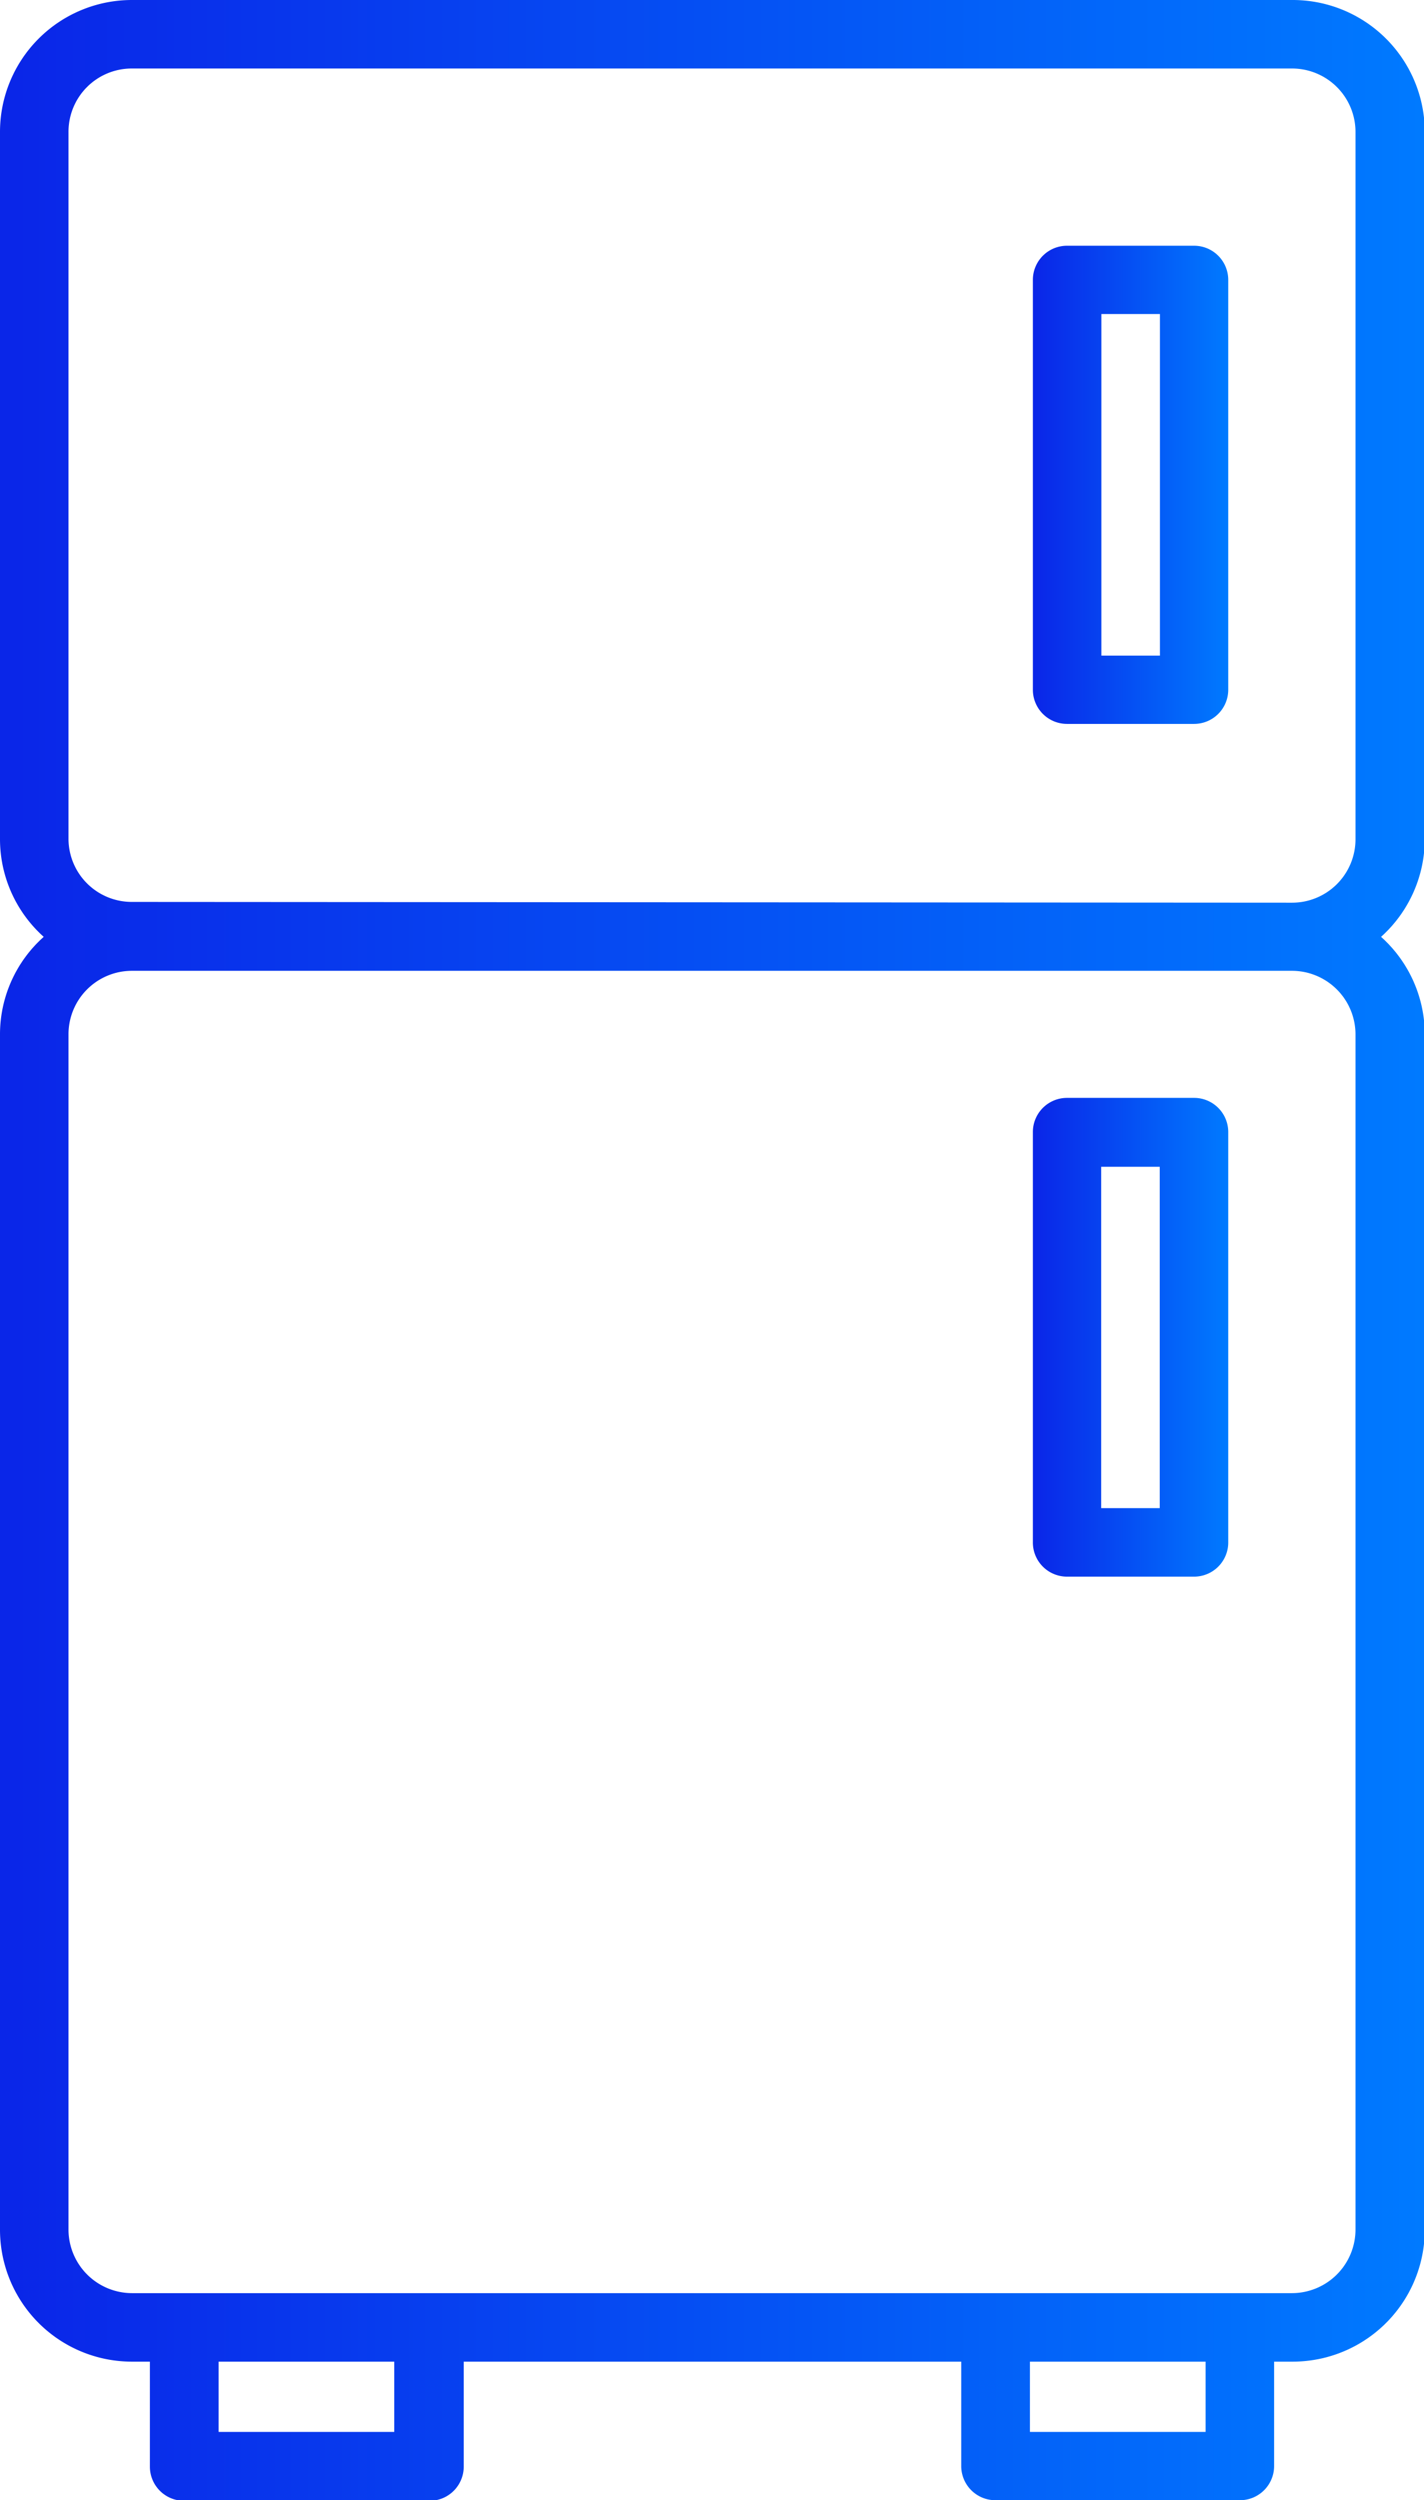 <svg xmlns="http://www.w3.org/2000/svg" xmlns:xlink="http://www.w3.org/1999/xlink" viewBox="0 0 72.96 128.1"><defs><style>.cls-1{fill:url(#linear-gradient);}.cls-2{fill:url(#linear-gradient-2);}.cls-3{fill:url(#linear-gradient-3);}</style><linearGradient id="linear-gradient" y1="64.05" x2="72.96" y2="64.05" gradientUnits="userSpaceOnUse"><stop offset="0.01" stop-color="#0a26e8"/><stop offset="1" stop-color="#007aff"/></linearGradient><linearGradient id="linear-gradient-2" x1="52.92" y1="24.86" x2="62.93" y2="24.86" xlink:href="#linear-gradient"/><linearGradient id="linear-gradient-3" x1="52.92" y1="68.51" x2="62.93" y2="68.51" xlink:href="#linear-gradient"/></defs><g id="Layer_2" data-name="Layer 2"><g id="Layer_2-2" data-name="Layer 2"><path class="cls-1" d="M73,43V6.76A6.77,6.77,0,0,0,66.2,0H6.76A6.76,6.76,0,0,0,0,6.76V43a6.72,6.72,0,0,0,2.24,5A6.69,6.69,0,0,0,0,53v61.23A6.76,6.76,0,0,0,6.76,121h.92v5.38a1.75,1.75,0,0,0,1.75,1.75H22a1.75,1.75,0,0,0,1.76-1.75V121H49.25v5.38A1.75,1.75,0,0,0,51,128.1H63.53a1.75,1.75,0,0,0,1.75-1.75V121h.92A6.77,6.77,0,0,0,73,114.21V53a6.72,6.72,0,0,0-2.24-5A6.75,6.75,0,0,0,73,43ZM20.2,124.6h-9V121h9Zm41.57,0h-9V121h9ZM69.45,53v61.23a3.26,3.26,0,0,1-3.25,3.26H6.76a3.26,3.26,0,0,1-3.25-3.26V53a3.25,3.25,0,0,1,3.25-3.26H66.2A3.26,3.26,0,0,1,69.45,53ZM6.76,46.21A3.24,3.24,0,0,1,3.51,43V6.76A3.24,3.24,0,0,1,6.76,3.51H66.2a3.25,3.25,0,0,1,3.25,3.25V43a3.25,3.25,0,0,1-3.25,3.25Z"/><path class="cls-2" d="M61.18,12.59H54.67a1.75,1.75,0,0,0-1.75,1.75v21a1.75,1.75,0,0,0,1.75,1.75h6.51a1.75,1.75,0,0,0,1.75-1.75v-21a1.75,1.75,0,0,0-1.75-1.75Zm-1.75,21h-3V16.09h3Z"/><path class="cls-3" d="M54.67,80.78h6.51A1.75,1.75,0,0,0,62.93,79V58a1.75,1.75,0,0,0-1.75-1.75H54.67A1.75,1.75,0,0,0,52.92,58h0V79A1.75,1.75,0,0,0,54.67,80.78Zm1.75-21h3V77.27h-3Z"/></g></g></svg>
